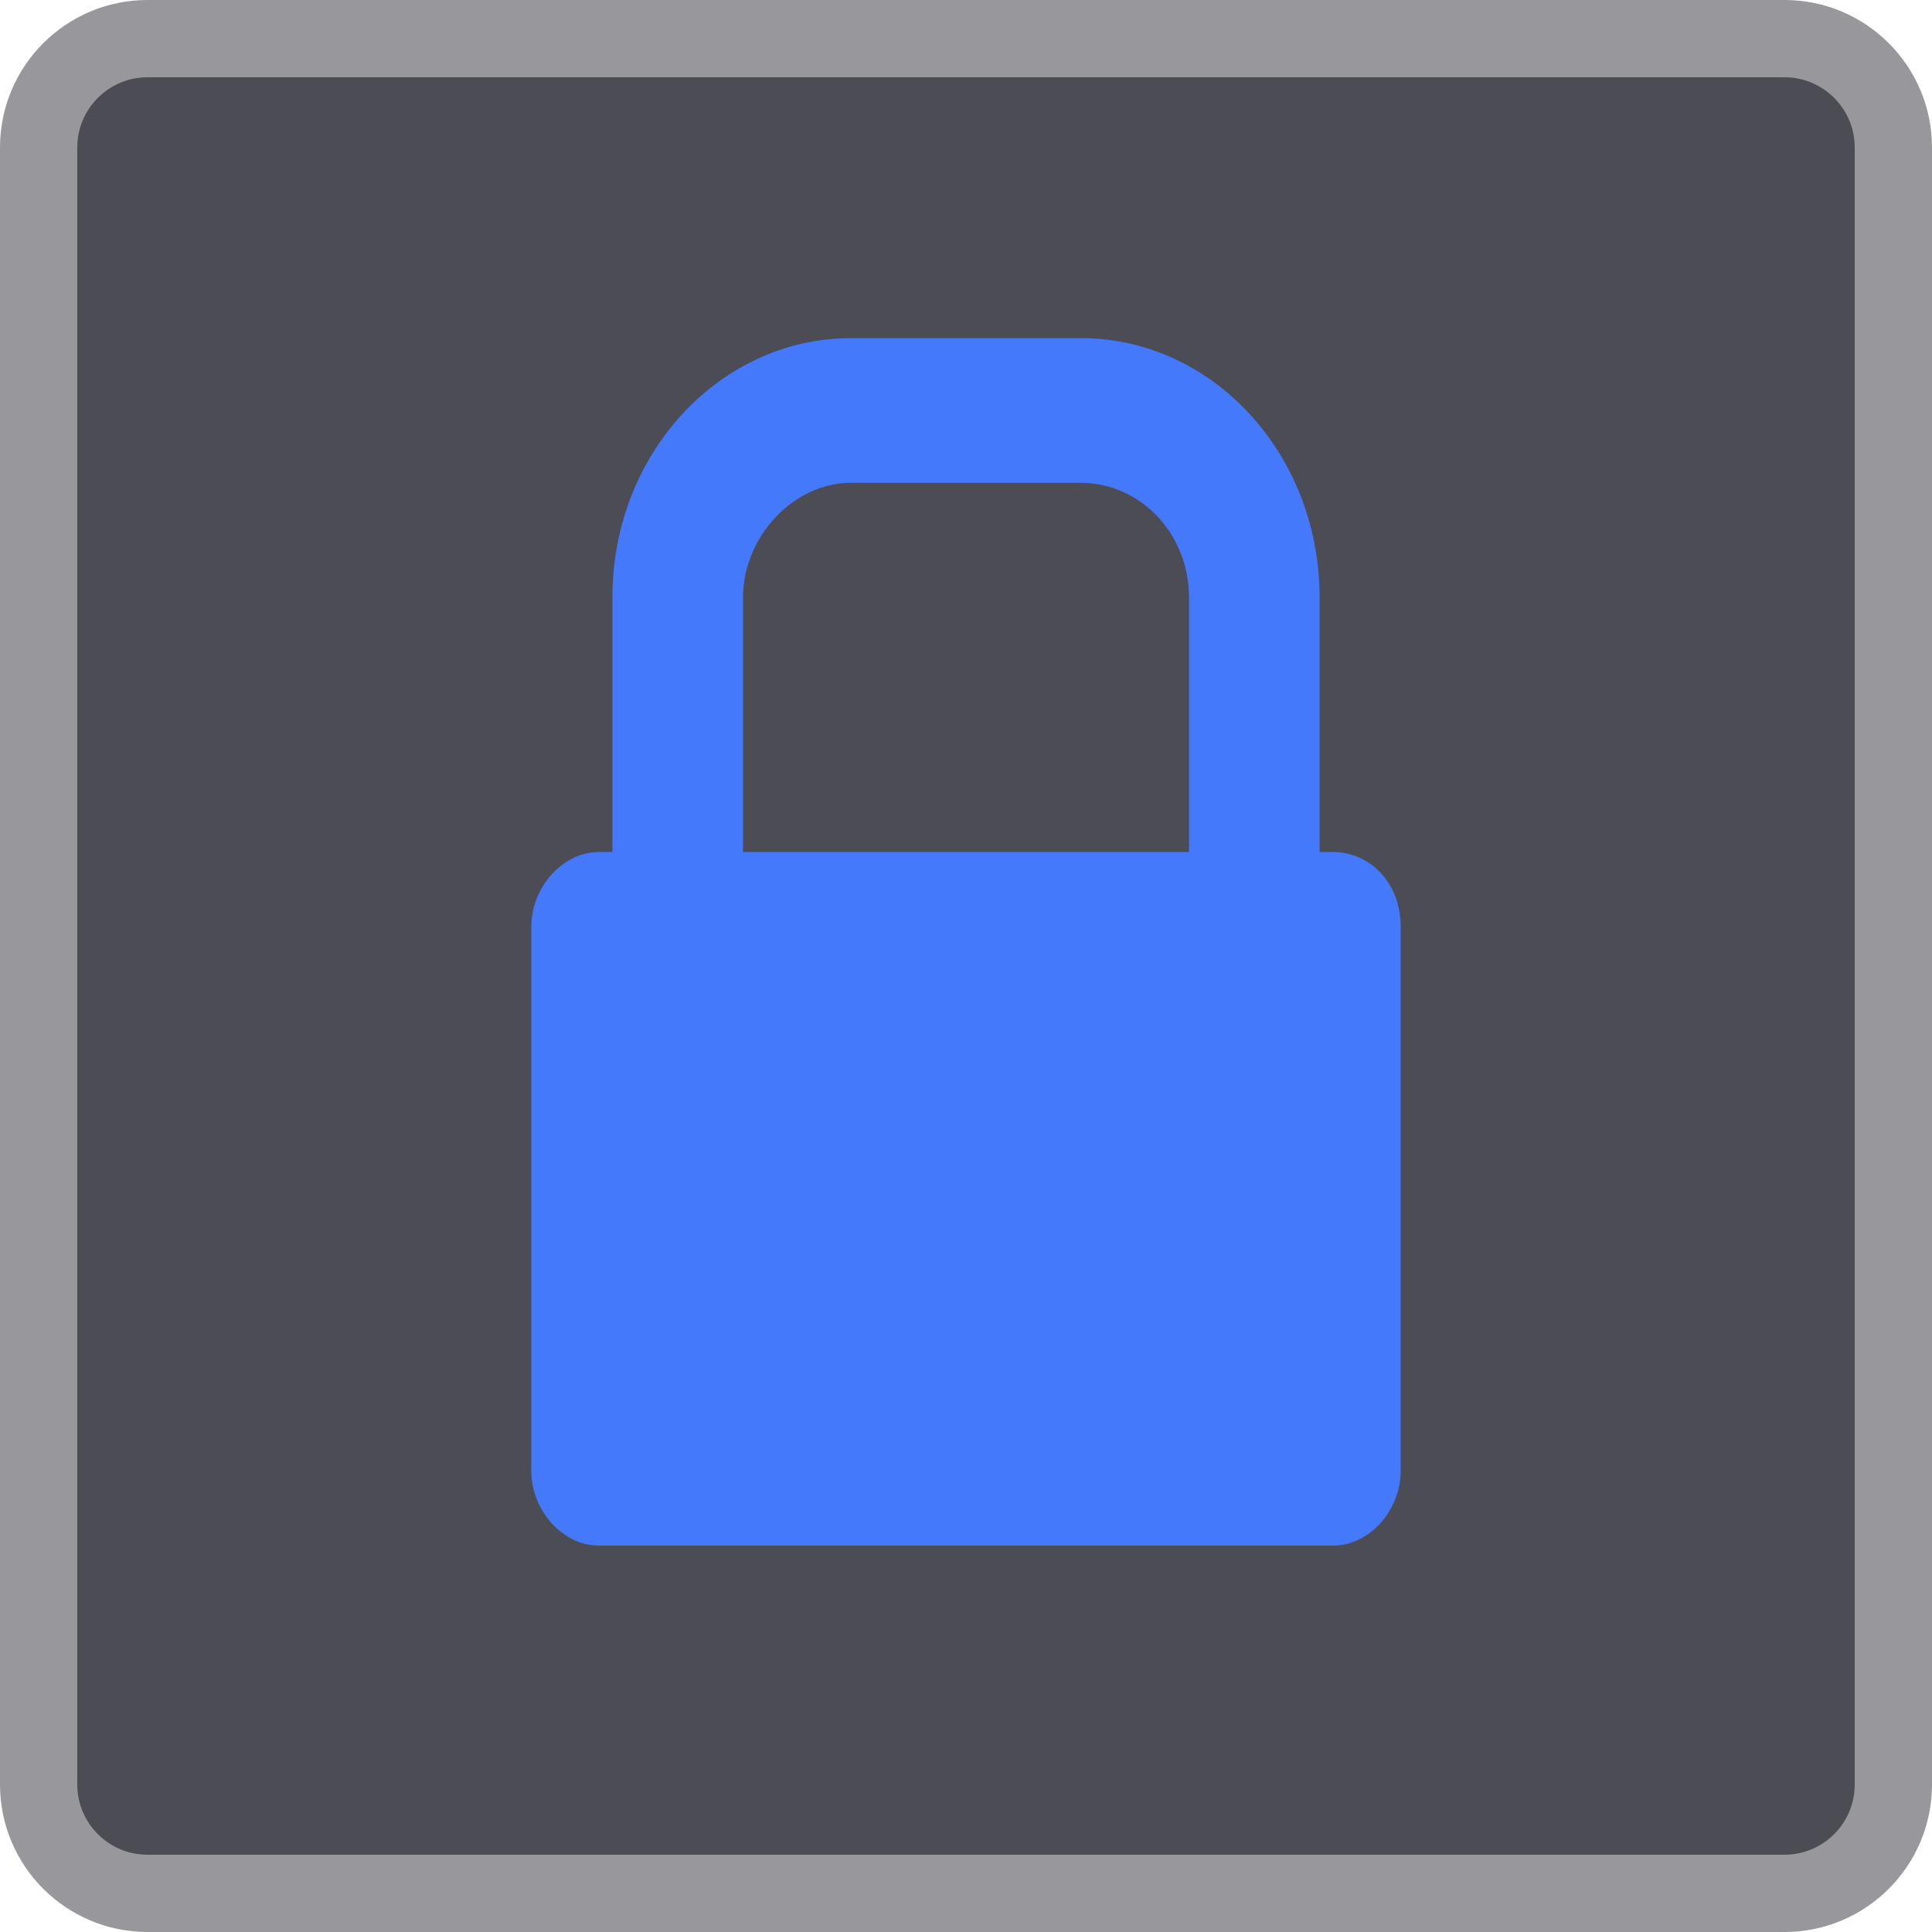 <svg width="40" height="40" viewBox="0 0 40 40" fill="none" xmlns="http://www.w3.org/2000/svg">
<path d="M36.947 39.2H3.053C1.81 39.2 0.8 38.19 0.8 36.947V3.053C0.8 1.81 1.81 0.8 3.053 0.8H36.947C38.19 0.8 39.2 1.81 39.2 3.053V36.947C39.2 38.19 38.19 39.2 36.947 39.2Z" fill="#4C4C55" stroke="#98989C" stroke-width="1.6" stroke-miterlimit="10"/>
<path d="M27.601 17.64H27.321V12.372C27.321 9.376 25.083 7 22.378 7H17.622C14.917 7 12.679 9.376 12.679 12.372V18.569H15.383V12.372C15.383 11.132 16.409 9.996 17.622 9.996H22.378C23.591 9.996 24.617 11.029 24.617 12.372V17.64H12.399C11.653 17.64 11 18.364 11 19.19V30.45C11 31.277 11.653 32 12.399 32H27.601C28.347 32 29 31.277 29 30.45V19.19C29 18.26 28.347 17.64 27.601 17.64Z" fill="#4479FB"/>
</svg>
